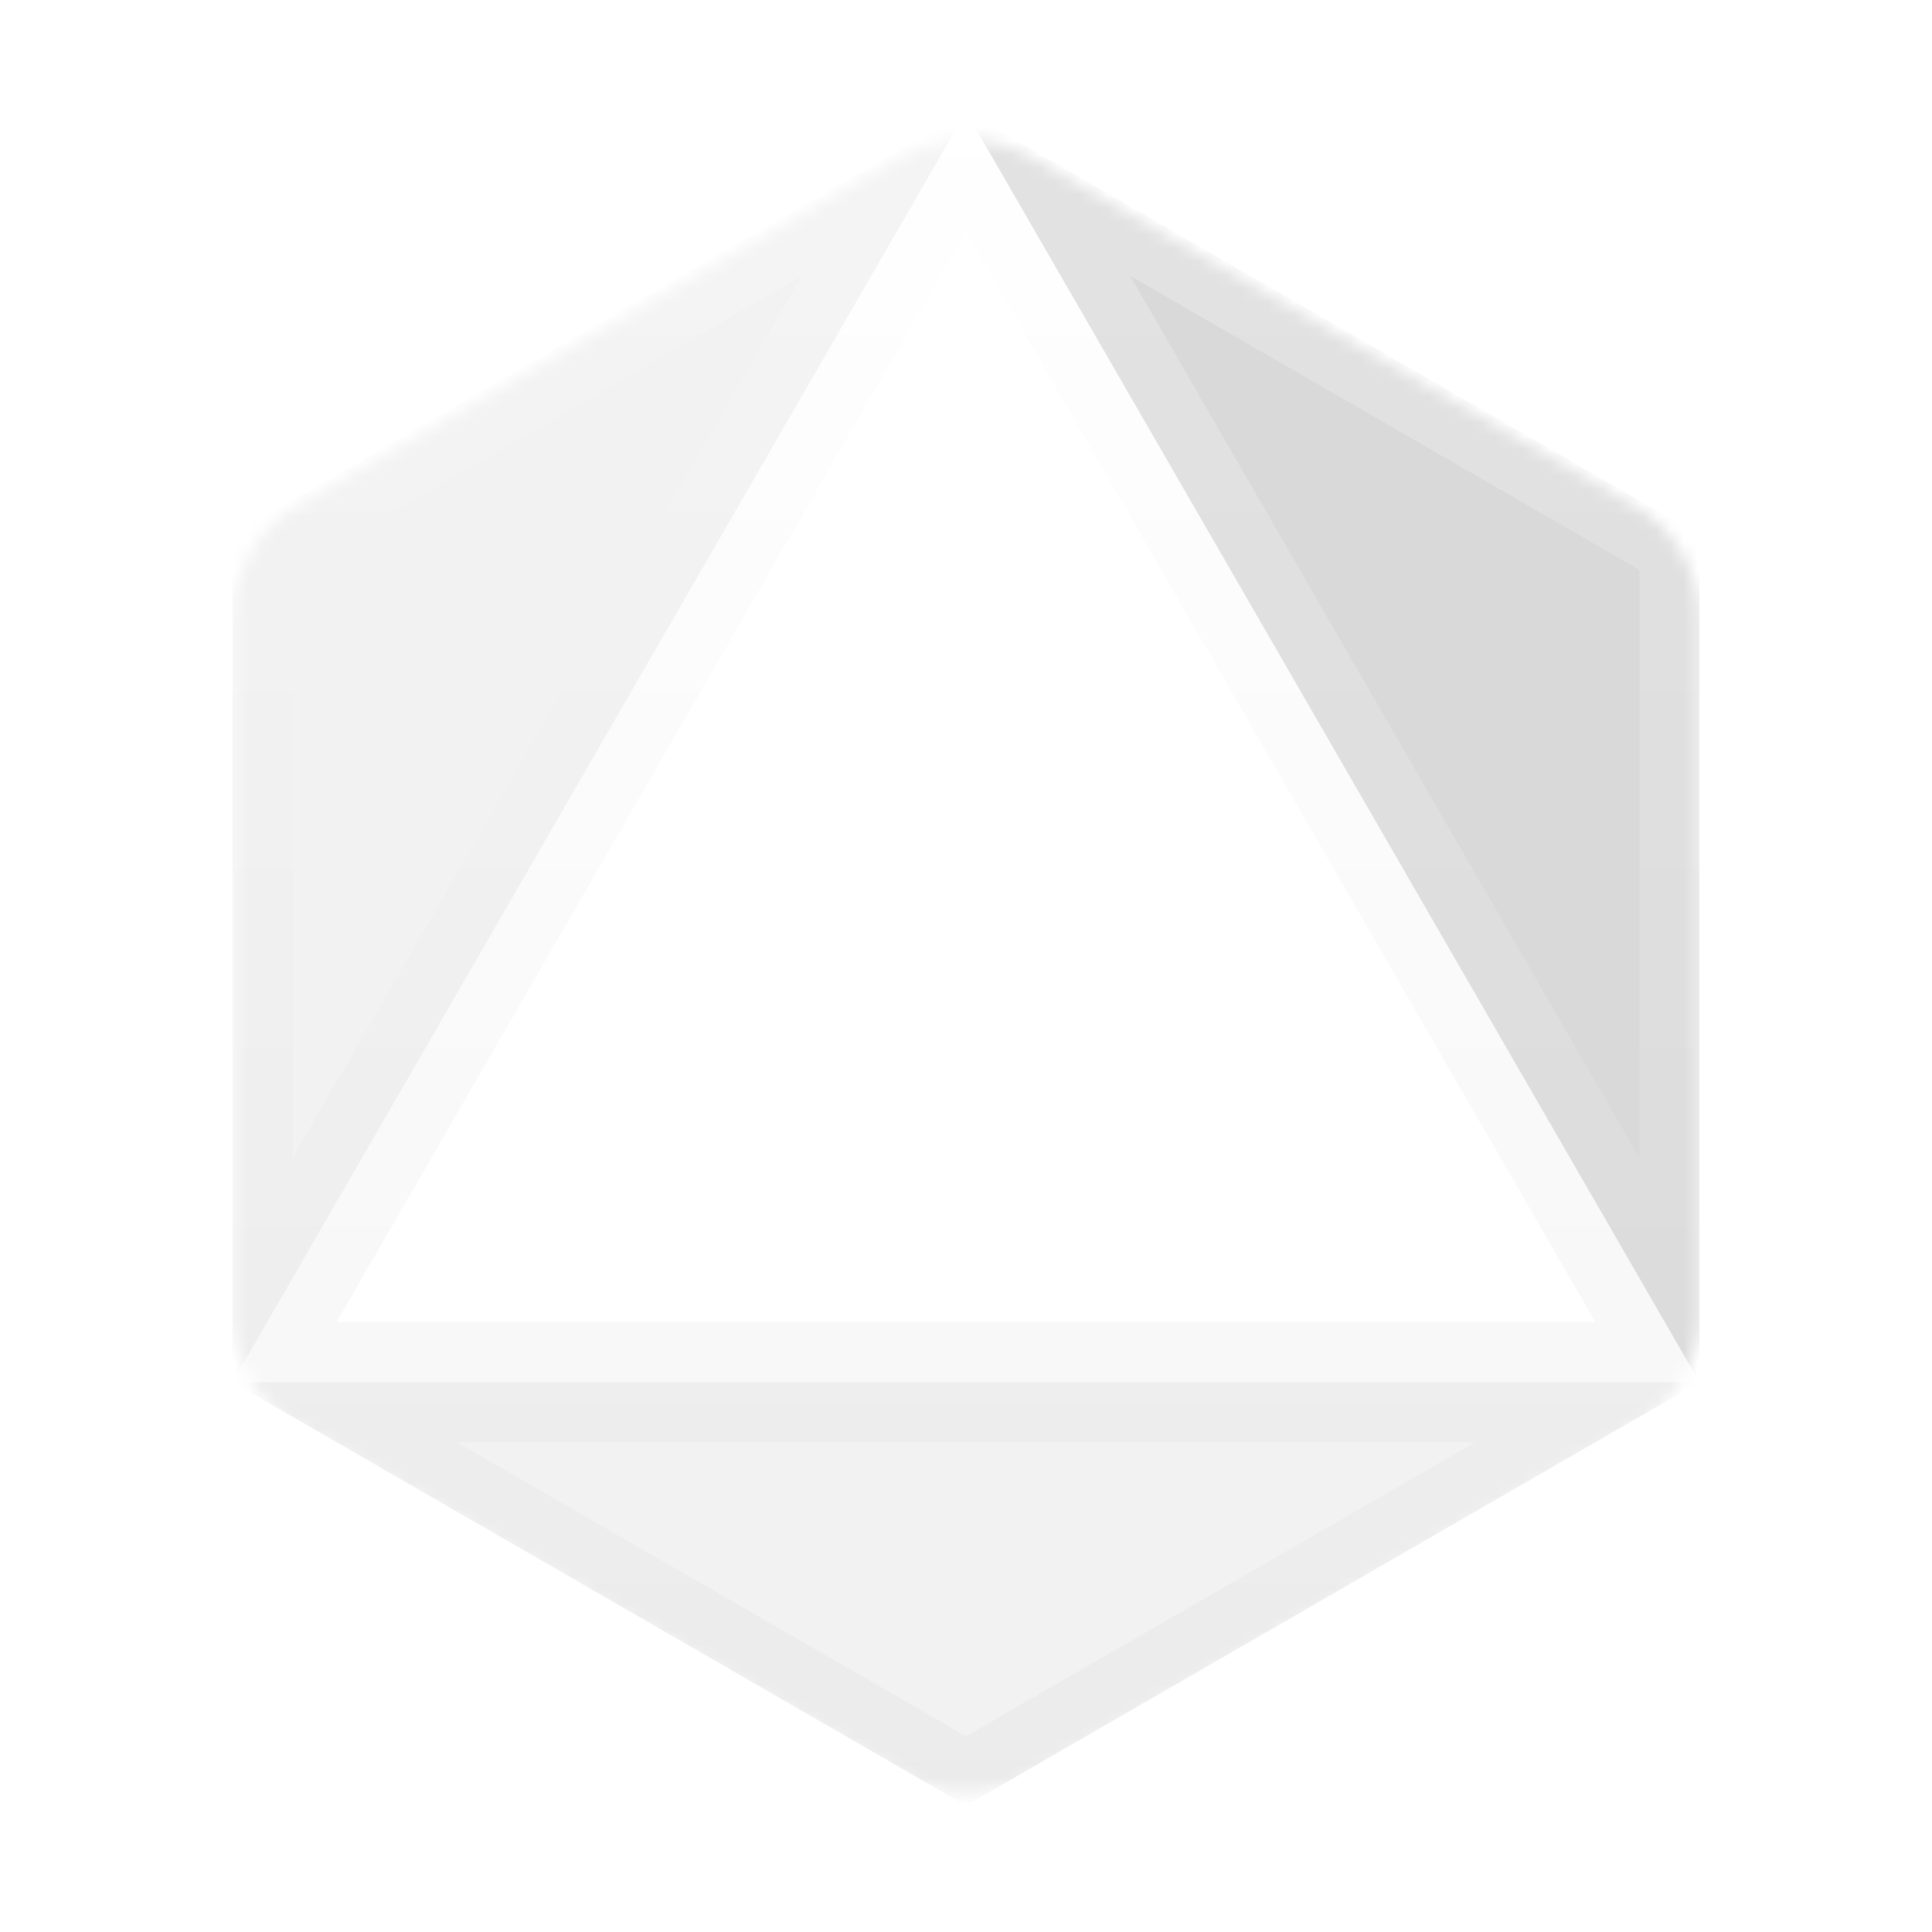 <svg width="144" height="144" viewBox="0 0 144 144" fill="none" xmlns="http://www.w3.org/2000/svg">
<g filter="url(#filter0_d_1513_3910)">
<mask id="mask0_1513_3910" style="mask-type:alpha" maskUnits="userSpaceOnUse" x="17" y="10" width="110" height="124">
<path d="M67.073 11.72C70.122 9.96 73.879 9.96 76.927 11.72L121.74 37.593C124.789 39.353 126.668 42.607 126.668 46.127V97.873C126.668 101.393 124.789 104.647 121.74 106.407L76.927 132.28C73.879 134.04 70.122 134.04 67.073 132.28L22.26 106.407C19.211 104.647 17.333 101.393 17.333 97.873V46.127C17.333 42.607 19.211 39.353 22.26 37.593L67.073 11.72Z" fill="white"/>
</mask>
<g mask="url(#mask0_1513_3910)">
<path d="M17.333 103.015H72H126.668L72 8.329L17.333 103.015Z" fill="white"/>
<path d="M72 134.578L126.668 103.015H72H17.333L72 134.578Z" fill="#F2F2F2"/>
<path fill-rule="evenodd" clip-rule="evenodd" d="M72 8.329L17.333 39.891V103.015L72 8.329Z" fill="#F2F2F2"/>
<path d="M126.668 39.891L72 8.329L126.668 103.015V39.891Z" fill="#D9D9D9"/>
<path d="M72 100.776H21.212L72 12.808L122.788 100.776H72ZM72 105.255H118.309L72 131.992L25.691 105.255H72ZM124.428 94.657L78.119 14.448L124.428 41.184V94.657ZM65.882 14.448L19.573 94.657V41.184L65.882 14.448Z" stroke="url(#paint0_linear_1513_3910)" stroke-opacity="0.25" stroke-width="4.479"/>
</g>
</g>
<defs>
<filter id="filter0_d_1513_3910" x="10.613" y="3.68" width="122.775" height="136.64" filterUnits="userSpaceOnUse" color-interpolation-filters="sRGB">
<feFlood flood-opacity="0" result="BackgroundImageFix"/>
<feColorMatrix in="SourceAlpha" type="matrix" values="0 0 0 0 0 0 0 0 0 0 0 0 0 0 0 0 0 0 127 0" result="hardAlpha"/>
<feOffset/>
<feGaussianBlur stdDeviation="3.36"/>
<feComposite in2="hardAlpha" operator="out"/>
<feColorMatrix type="matrix" values="0 0 0 0 0 0 0 0 0 0 0 0 0 0 0 0 0 0 0.5 0"/>
<feBlend mode="normal" in2="BackgroundImageFix" result="effect1_dropShadow_1513_3910"/>
<feBlend mode="normal" in="SourceGraphic" in2="effect1_dropShadow_1513_3910" result="shape"/>
</filter>
<linearGradient id="paint0_linear_1513_3910" x1="72" y1="8.329" x2="72" y2="134.578" gradientUnits="userSpaceOnUse">
<stop stop-color="white"/>
<stop offset="1" stop-color="#D9D9D9"/>
</linearGradient>
</defs>
</svg>
